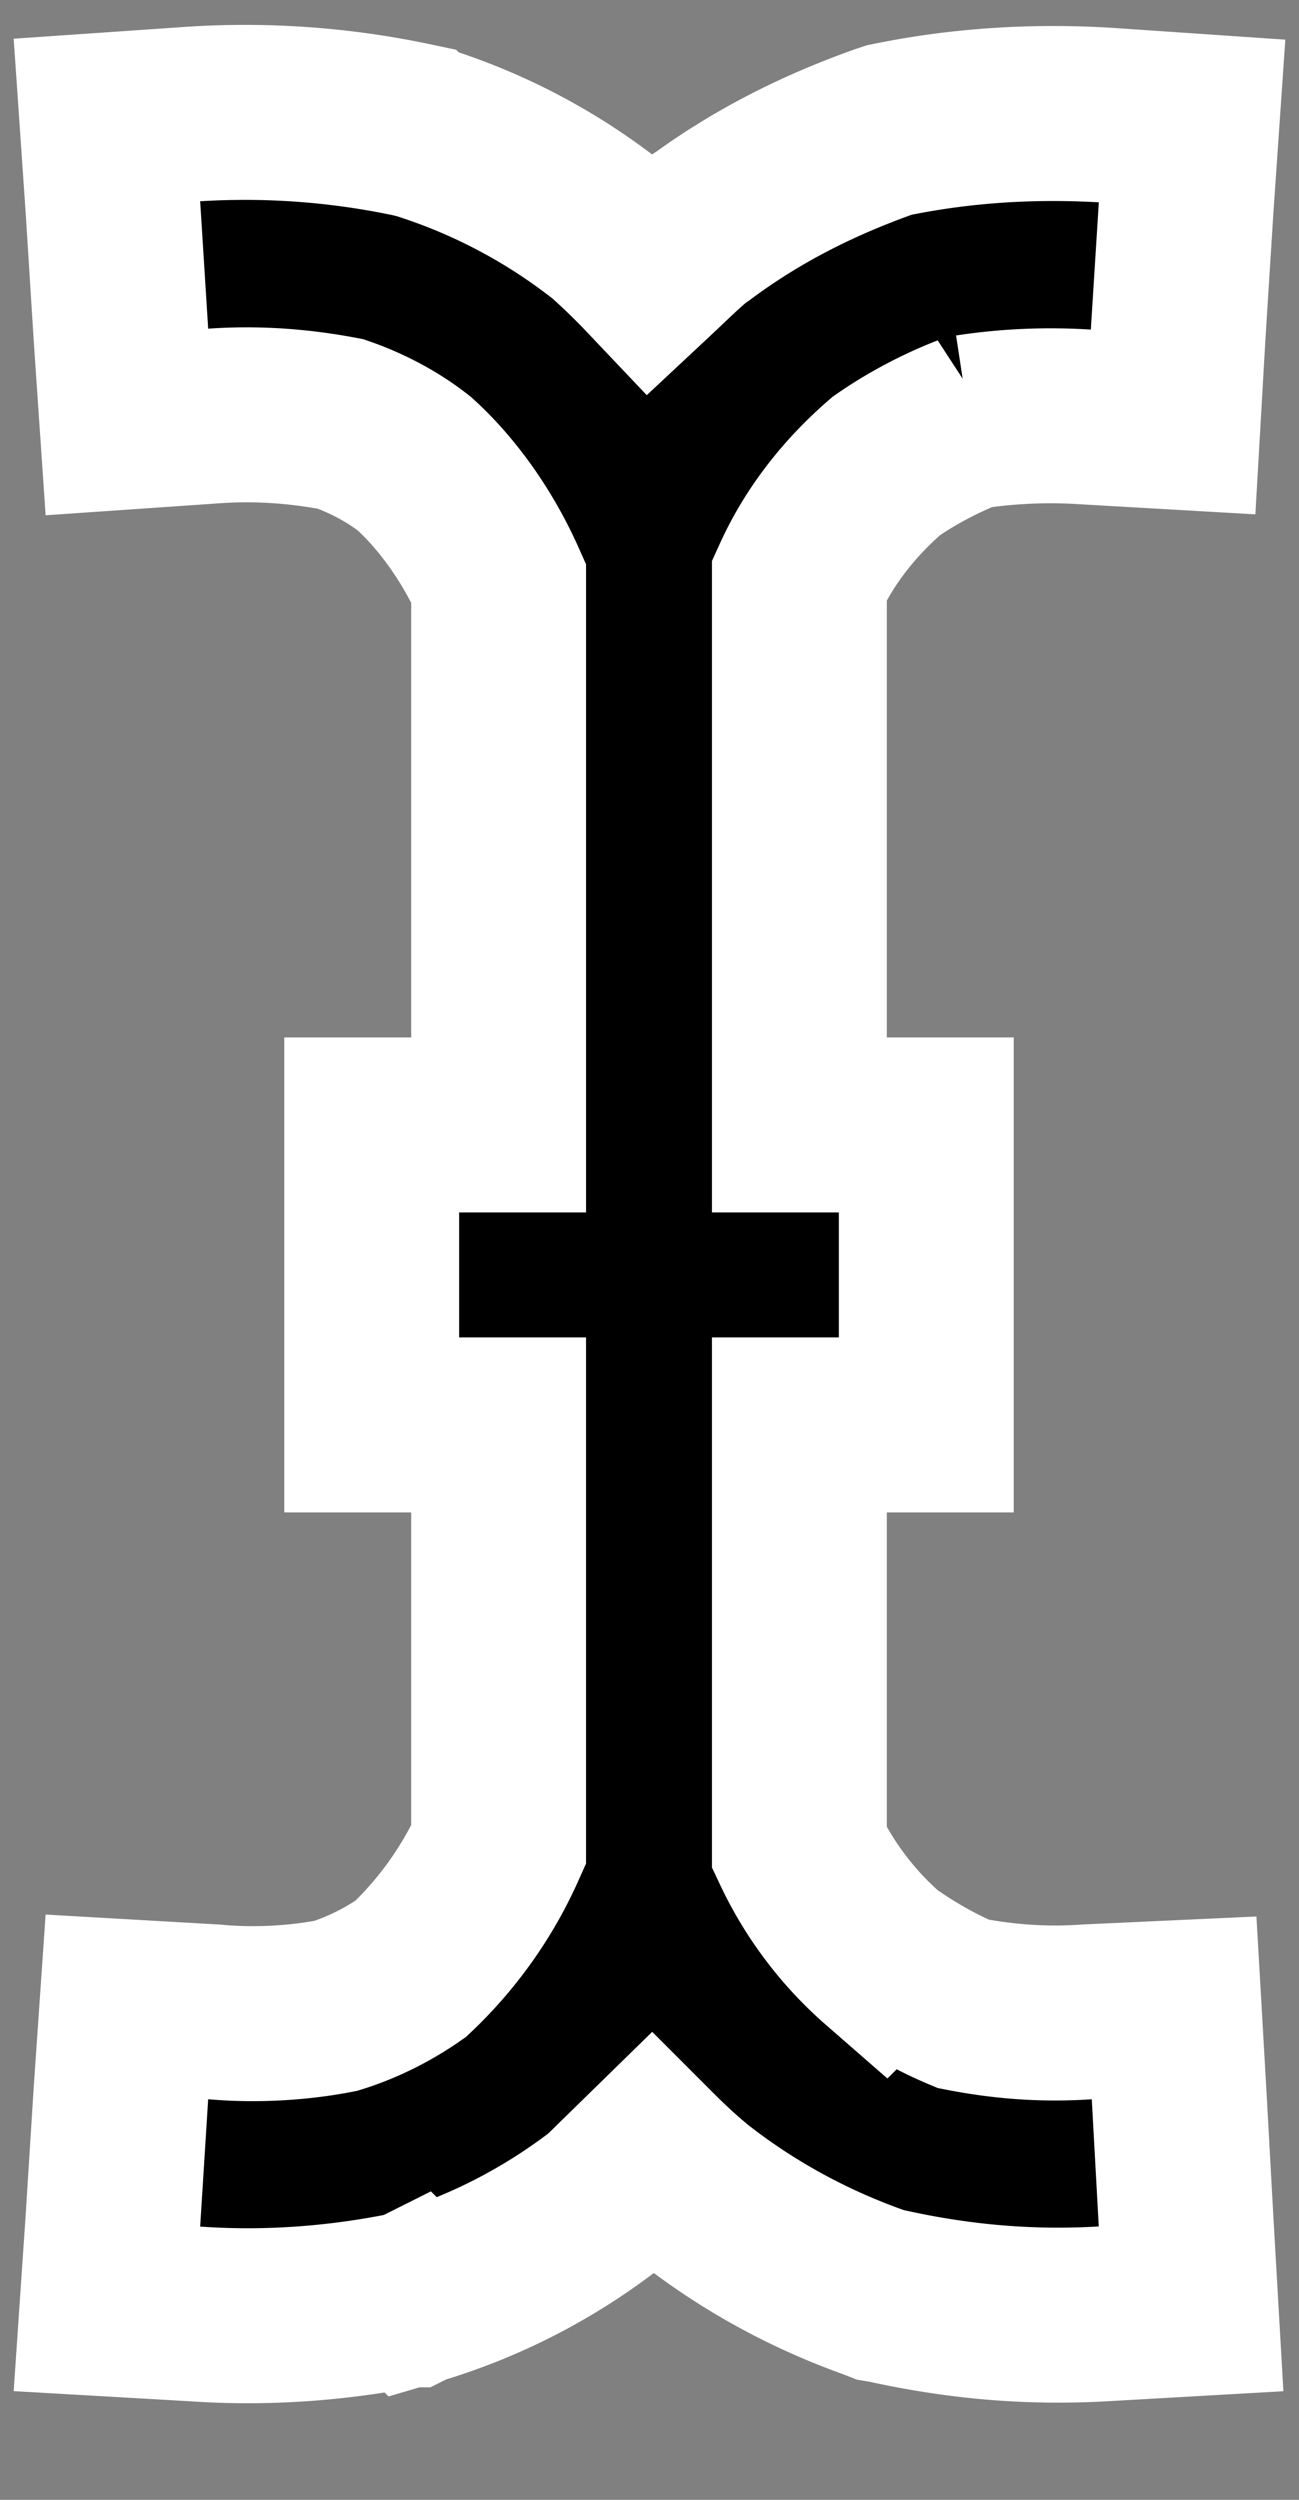 <svg xmlns='http://www.w3.org/2000/svg' width='13' height='25' fill='none' viewBox='0 0 13 25'><rect x="0" y="0" width="13" height="25" fill="#808080" stroke="none"/><path fill='#000' stroke='#fff' stroke-width='1.75' d='M8 18.48v-4.23h1.27v-3H8V5.8c.2-.44.5-.82.87-1.14.23-.16.52-.32.83-.44a5.4 5.4 0 0 1 1.17-.05l.87.05.05-.87.08-1.27.06-.87-.88-.06c-.7-.04-1.4 0-2.1.14l-.05.01-.06.02c-.7.25-1.29.56-1.82.95L7 2.28l-.03.02c-.16.13-.31.28-.46.42a6.93 6.93 0 0 0-.39-.38l-.03-.03-.03-.02a5.86 5.86 0 0 0-1.85-.97l-.04-.01-.04-.01a8.1 8.1 0 0 0-2.19-.16l-.87.06.06.87.08 1.27.06.88.87-.06c.43-.03.85 0 1.27.08.23.08.5.21.74.4.33.3.63.72.84 1.19v5.42H3.72v3h1.27v4.2c-.21.47-.51.89-.88 1.24-.2.14-.46.28-.75.37-.36.07-.8.1-1.22.06l-.87-.05-.06.87-.08 1.27-.06.88.87.05c.71.05 1.42 0 2.12-.14h.04l.04-.02a5.83 5.83 0 0 0 1.88-.95l.03-.02.03-.03.44-.43c.14.14.28.27.44.4l.02.02.02.01c.55.42 1.14.73 1.76.95l.05.02.06.01c.77.17 1.47.22 2.17.18l.88-.05-.05-.87-.07-1.27-.05-.87-.87.04c-.42.03-.83 0-1.24-.08-.24-.1-.52-.25-.8-.45A3.4 3.4 0 0 1 8 18.48Z'/></svg>